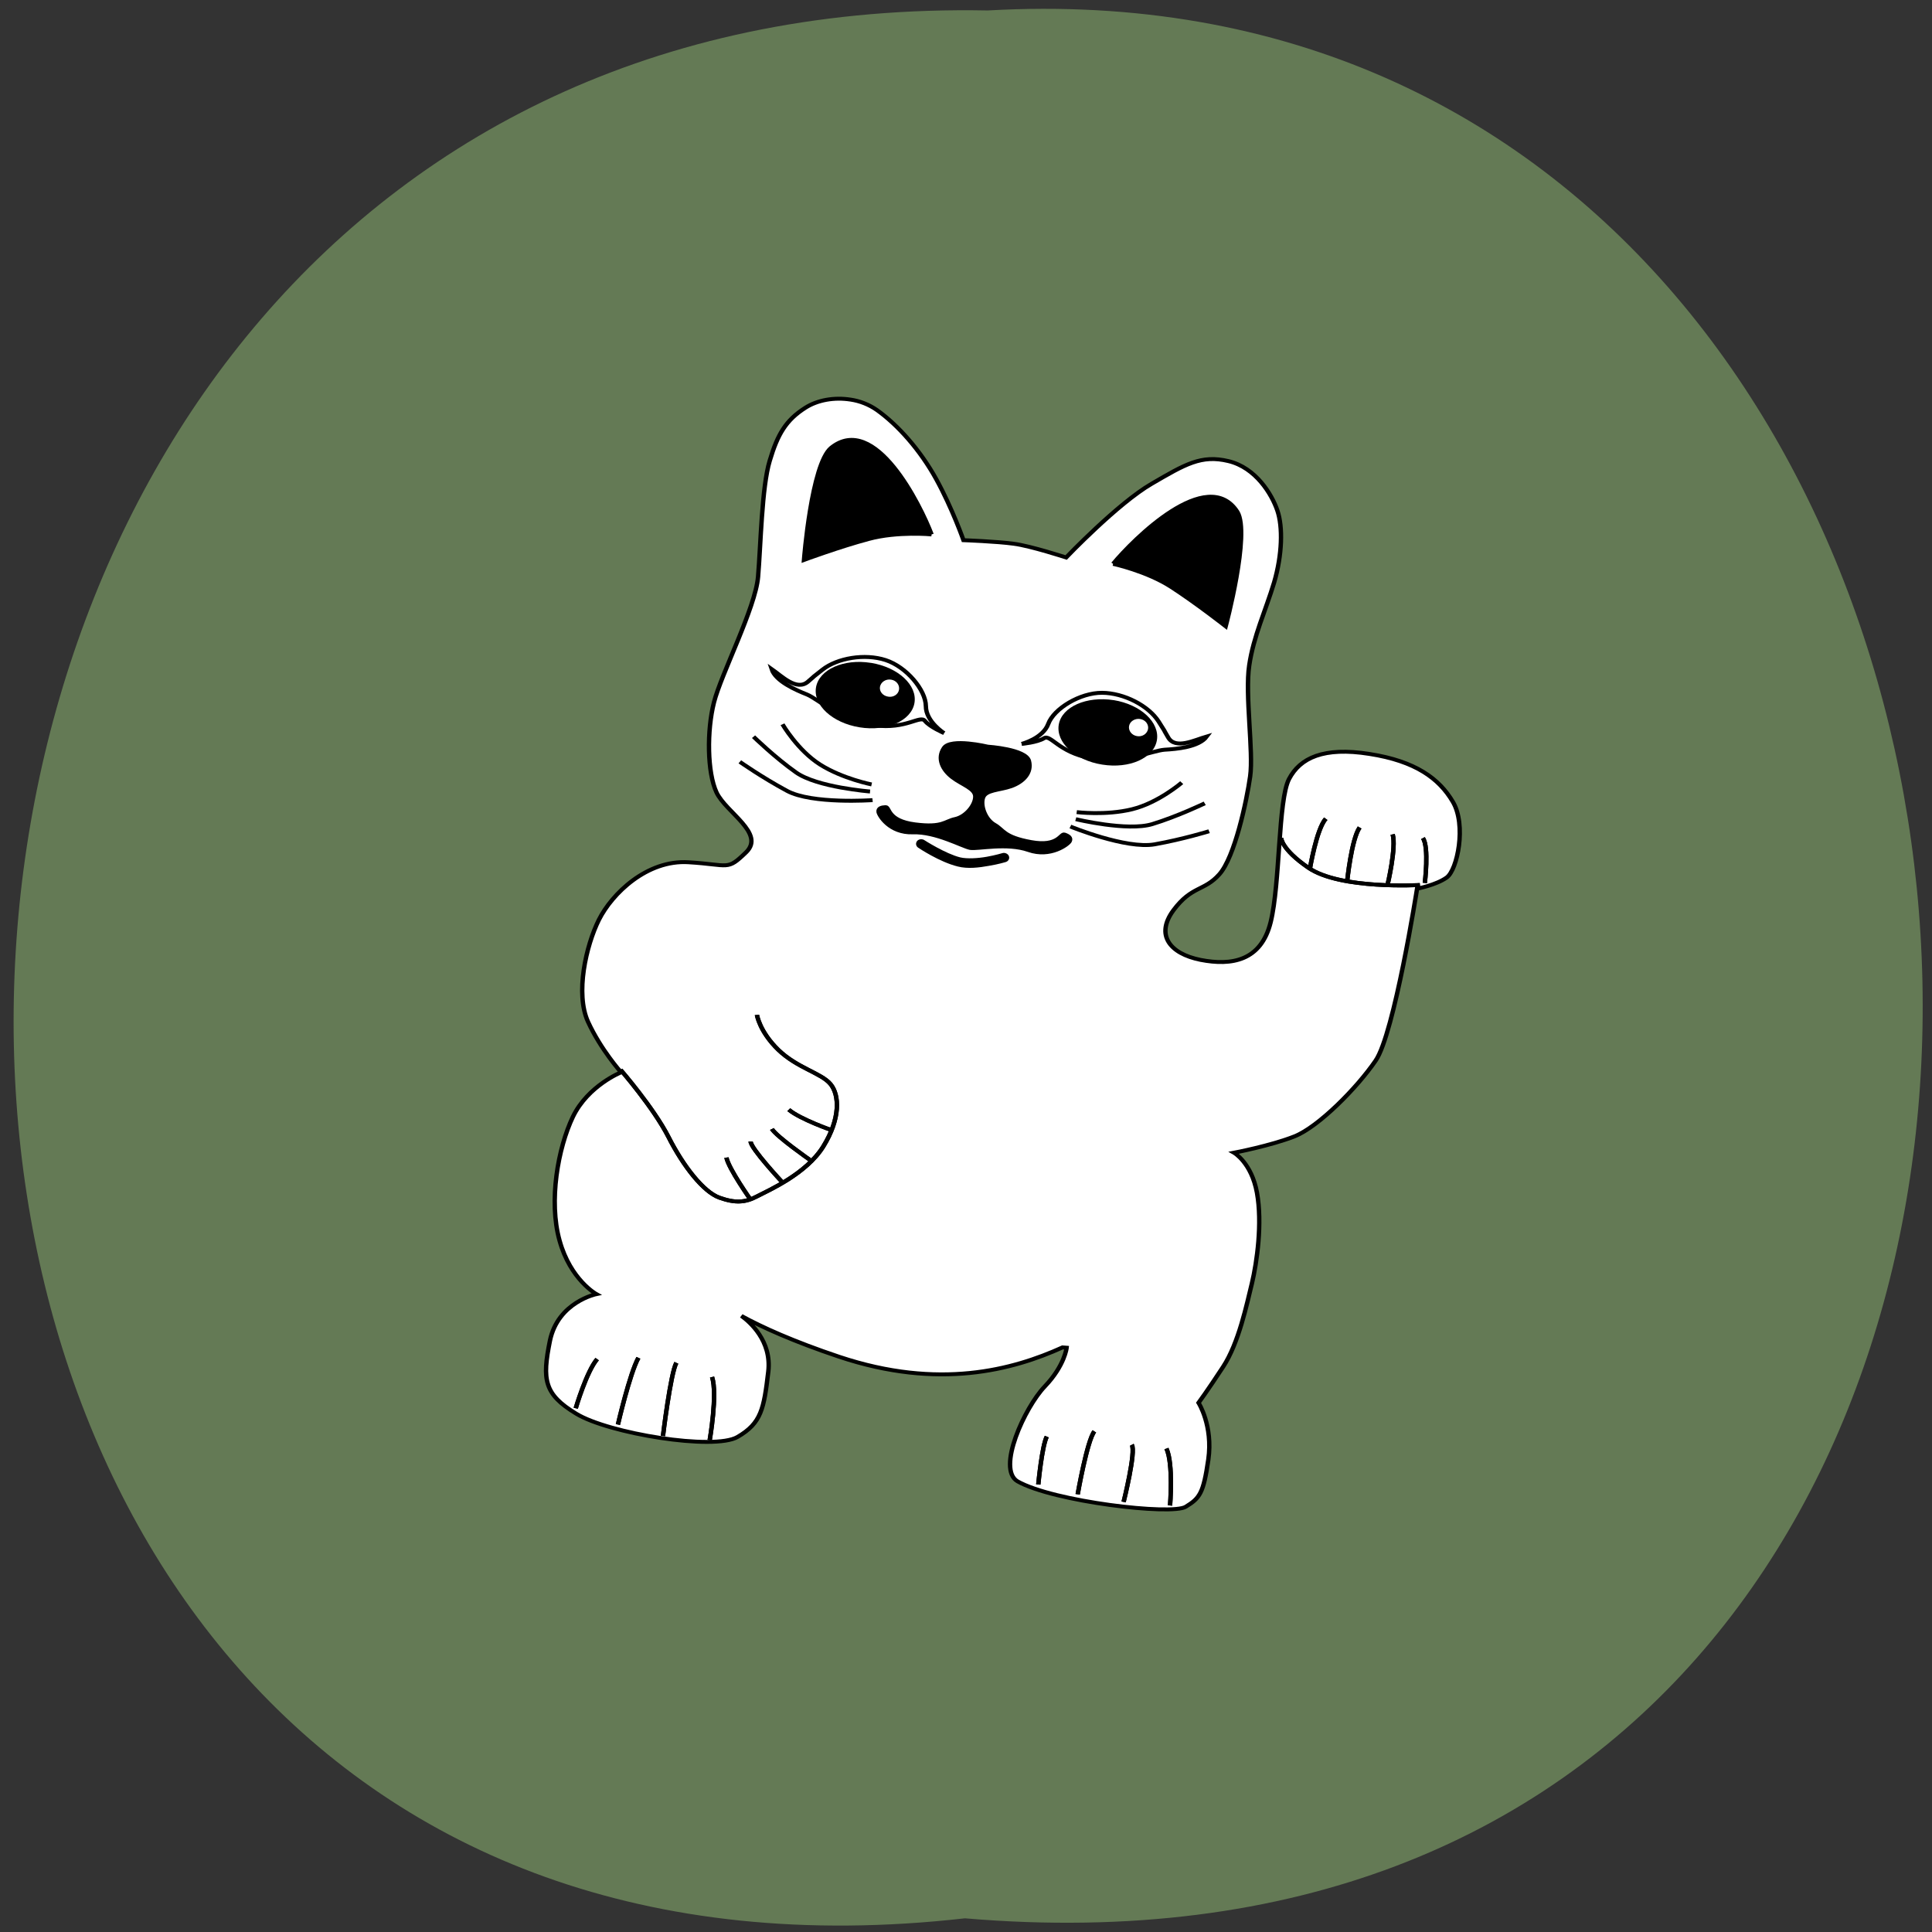 <svg xmlns="http://www.w3.org/2000/svg" viewBox="0 0 48 48" xmlns:xlink="http://www.w3.org/1999/xlink"><rect x="0" y="0" width="48" height="48" fill="#333333" stroke="none"/><path d="m 23.973 47.66 c -31.828 3.605 -31.383 -48.01 0.566 -47.4 c 29.719 -1.699 32.398 50.21 -0.566 47.4" fill="#647a55"/><path d="m 37.9 0.511 c -3.691 0.008 -7.382 1.398 -9.841 3.868 c -3.912 3.907 -5.196 7.792 -5.919 14.746 c -0.759 6.96 1.369 21.733 2.01 29.702 c 0.638 7.929 -4.44 25.897 -4.939 33.34 c -0.499 7.442 1.277 17.931 4.171 22.574 c 2.936 4.676 12.729 8.332 9.08 13.898 c -3.655 5.527 -3.166 3.774 -12.615 4.809 c -9.492 1 -16.02 10.982 -17.93 18.07 c -1.879 7.04 -2.418 19.524 1.627 26.11 c 4.04 6.551 9.486 11.389 9.486 11.389 c 0 0 -6.938 4.65 -9.102 13.12 c -2.128 8.464 -2.14 22.2 1.924 31.668 c 4.03 9.478 10.465 12.03 10.465 12.03 c 0 0 -8.36 3.522 -8.623 13.603 c -0.221 10.114 0.783 13.672 8.855 17.31 c 8.08 3.678 32.593 3.814 37.37 -0.613 c 4.816 -4.434 4.819 -8.091 4.321 -17.67 c -0.413 -7.889 -6.226 -11.808 -8.307 -12.939 c 5.109 2.01 12.677 4.32 23.714 6.373 c 23.875 4.394 39.744 -3.636 50.08 -11.289 l 0.937 -0.086 c 0 0 0.289 4.579 -3.391 10.639 c -3.68 6.06 -7.618 22.686 -2.359 24.957 c 8.921 3.69 36.21 2.437 39.02 -0.339 c 2.819 -2.737 3.448 -4.068 3.201 -12.758 c -0.254 -8.729 -4.476 -13.907 -4.476 -13.907 c 0 0 1.514 -3.357 4.108 -10.04 c 2.595 -6.678 2.834 -16.673 3.166 -22.18 c 0.297 -5.496 -0.028 -15.594 -2.484 -22.996 c -2.449 -7.363 -6.791 -9.148 -6.791 -9.148 c 0 0 8.01 -3.216 13.03 -6.55 c 5.056 -3.38 12.203 -14.77 15.282 -22.306 c 3.121 -7.503 2.477 -44.924 2.477 -44.924 c 0 0 4.157 -1.676 6.238 -3.997 c 2.116 -2.327 2.412 -14.04 -1.645 -19.327 c -4.02 -5.295 -10.05 -8.729 -20.72 -8.694 c -10.675 -0.005 -15.52 3.784 -17.17 9.521 c -1.647 5.737 2.196 26.704 1.571 36.809 c -0.624 10.1 -7.04 12.548 -14.319 12.263 c -7.254 -0.331 -11.242 -4.494 -8.104 -11.432 c 3.174 -6.944 6.15 -5.931 8.914 -10.852 c 2.8 -4.927 3.248 -19.591 3.051 -25.893 c -0.197 -6.302 -4.485 -20.405 -4.651 -27.891 c -0.208 -7.519 1.53 -14.532 2.303 -21.86 c 0.738 -7.322 -0.237 -14.379 -2.128 -18.226 c -1.897 -3.886 -6.59 -9.955 -13.04 -10.511 c -6.414 -0.562 -9.65 2.534 -16.444 8.783 c -6.829 6.255 -16.359 21.97 -16.359 21.97 c 0 0 -8.463 -1.497 -12.39 -1.365 c -3.898 0.086 -11.484 1.114 -11.484 1.114 c 0 0 -3.798 -7.569 -8.591 -14.27 c -4.793 -6.701 -10.846 -12.12 -16.17 -15.03 c -1.997 -1.066 -4.203 -1.606 -6.428 -1.575" transform="matrix(0.107 0.017 -0.017 0.096 17.08 9.234)" fill="#fff" stroke="#000"/><path d="m 421.12 448.51 c 0 0 0.452 2.844 7.349 6.448 c 8.101 4.283 25.901 -0.111 25.901 -0.111" transform="matrix(0.107 0.017 -0.017 0.096 -5.607 -29.402)" fill="none" stroke="#000" id="0"/><path d="m 428.87 455.42 c 0 0 -0.11 -10.583 1.586 -13.485" transform="matrix(0.107 0.017 -0.017 0.096 -5.607 -29.402)" fill="none" stroke="#000" id="1"/><path d="m 437.78 456.75 c 0 0 -0.71 -10.679 0.668 -13.972" transform="matrix(0.107 0.017 -0.017 0.096 -5.607 -29.402)" fill="none" stroke="#000" id="2"/><path d="m 447.05 455.99 c 0 0 0.509 -9.678 -0.865 -12.805" transform="matrix(0.107 0.017 -0.017 0.096 -5.607 -29.402)" fill="none" stroke="#000" id="3"/><path d="m 455.39 454.14 c 0 0 -0.429 -9.145 -2.222 -11.222" transform="matrix(0.107 0.017 -0.017 0.096 -5.607 -29.402)" fill="none" stroke="#000" id="4"/><path d="m 281.24 533.34 c 0 0 8.942 8.195 13.493 14.98 c 4.557 6.824 10.09 12.419 13.911 13.24 c 3.858 0.815 6.096 0.172 8.417 -1.786 c 2.321 -1.958 10.271 -7.601 13.03 -15.284 c 2.764 -7.683 1.609 -13.571 -0.892 -15.968 c -2.501 -2.397 -8.141 -2.691 -13.13 -6.513 c -5 -3.861 -6.234 -7.947 -6.234 -7.947" transform="matrix(0.107 0.017 -0.017 0.096 -5.607 -29.402)" fill="none" stroke="#000" id="5"/><path d="m 331.41 540.11 c 0 0 -7.585 -1.491 -10.604 -3.471" transform="matrix(0.107 0.017 -0.017 0.096 -5.607 -29.402)" fill="none" stroke="#000" id="6"/><path d="m 327.58 548.43 c 0 0 -8.388 -4.475 -9.804 -6.254" transform="matrix(0.107 0.017 -0.017 0.096 -5.607 -29.402)" fill="none" stroke="#000" id="7"/><path d="m 322.12 555.05 c 0 0 -8.376 -7.159 -8.645 -8.857" transform="matrix(0.107 0.017 -0.017 0.096 -5.607 -29.402)" fill="none" stroke="#000" id="8"/><path d="m 315.81 560.85 c 0 0 -6.178 -6.901 -7.163 -9.65" transform="matrix(0.107 0.017 -0.017 0.096 -5.607 -29.402)" fill="none" stroke="#000" id="9"/><path d="m 422.75 621.03 c 0 0 -0.887 -10.647 -3.096 -14.194" transform="matrix(0.107 0.017 -0.017 0.096 -5.607 -29.402)" fill="none" stroke="#000" id="A"/><path d="m 412.12 621.99 c 0 0 0.829 -13.188 -0.436 -14.709" transform="matrix(0.107 0.017 -0.017 0.096 -5.607 -29.402)" fill="none" stroke="#000" id="B"/><path d="m 401.44 621.91 c 0 0 -0.02 -13.93 1.251 -16.513" transform="matrix(0.107 0.017 -0.017 0.096 -5.607 -29.402)" fill="none" stroke="#000" id="C"/><path d="m 392.15 621.01 c 0 0 -0.72 -9.824 0.005 -12.391" transform="matrix(0.107 0.017 -0.017 0.096 -5.607 -29.402)" fill="none" stroke="#000" id="D"/><path d="m 316.17 622.98 c 0 0 -0.02 -11.858 -1.99 -15.976" transform="matrix(0.107 0.017 -0.017 0.096 -5.607 -29.402)" fill="none" stroke="#000" id="E"/><path d="m 305.45 623.8 c 0 0 -0.798 -16.07 0.097 -18.948" transform="matrix(0.107 0.017 -0.017 0.096 -5.607 -29.402)" fill="none" stroke="#000" id="F"/><path d="m 294.82 622.73 c 0 0 0.626 -13.314 1.954 -17.613" transform="matrix(0.107 0.017 -0.017 0.096 -5.607 -29.402)" fill="none" stroke="#000" id="G"/><path d="m 284.64 620.32 c 0 0 0.978 -9.721 2.87 -13.227" transform="matrix(0.107 0.017 -0.017 0.096 -5.607 -29.402)" fill="none" stroke="#000" id="H"/><g stroke="#000"><g stroke-width="2.065" transform="matrix(0.052 0.008 -0.008 0.047 3.73 3.912)"><path d="m 480.56 133.02 c 0 0 16.17 1.058 28.944 7.336 c 12.773 6.278 28.418 15.902 28.418 15.902 c 0 0 4.189 -49.651 -3.619 -59.835 c -17.649 -21.765 -46.26 22.427 -53.744 36.597"/><path d="m 393.7 132.24 c 0 0 -16.14 1.034 -28.952 7.345 c -12.751 6.217 -28.424 15.891 -28.424 15.891 c 0 0 -4.119 -49.679 3.709 -59.8 c 17.59 -21.844 46.22 22.458 53.667 36.563"/></g><path d="m 358.77 435.26 c 0 0 4.586 -2.199 5.211 -6.089 c 0.665 -4.1 5.967 -9.148 10.915 -9.99 c 4.983 -0.848 11.01 1.408 13.911 4.953 c 2.909 3.584 0.546 0.674 2.809 3.643 c 2.131 2.829 6.108 -0.44 8.672 -1.791 c -1.351 3 -6.323 4.378 -9 5.02 c -2.706 0.686 -8.736 5.296 -16.482 5.093 c -7.348 -0.233 -9.889 -4.492 -11.213 -3.159 c -1.359 1.339 -4.822 2.323 -4.822 2.323" transform="matrix(0.107 0.017 -0.017 0.096 -5.607 -29.402)" fill="none"/></g><path d="m 27.668 17.395 c -0.676 -0.105 -1.285 0.164 -1.363 0.605 c -0.078 0.445 0.406 0.891 1.078 0.996 c 0.676 0.109 1.281 -0.16 1.359 -0.602 c 0.078 -0.445 -0.402 -0.891 -1.074 -1 m 0.656 0.469 c 0.133 0.02 0.219 0.133 0.199 0.25 c -0.023 0.117 -0.141 0.199 -0.273 0.176 c -0.129 -0.02 -0.219 -0.133 -0.199 -0.25 c 0.02 -0.117 0.145 -0.195 0.273 -0.176"/><path d="m 340.84 435.65 c 0 0 -4.582 -2.148 -5.203 -6.06 c -0.688 -4.102 -5.983 -9.129 -10.946 -9.991 c -4.962 -0.862 -10.966 1.387 -13.872 4.952 c -2.906 3.565 -0.588 0.674 -2.823 3.631 c -2.147 2.82 -6.133 -0.409 -8.691 -1.781 c 1.385 2.962 6.357 4.35 9.02 5.01 c 2.706 0.695 8.739 5.306 16.487 5.062 c 7.315 -0.208 9.889 -4.486 11.2 -3.135 c 1.347 1.344 4.826 2.308 4.826 2.308" transform="matrix(0.107 0.017 -0.017 0.096 -5.607 -29.402)" fill="none" stroke="#000"/><path d="m 21.637 16.469 c -0.676 -0.109 -1.285 0.164 -1.363 0.605 c -0.078 0.441 0.406 0.887 1.082 0.996 c 0.672 0.109 1.285 -0.16 1.363 -0.602 c 0.078 -0.445 -0.406 -0.891 -1.082 -1 m 0.504 0.418 c 0.129 0.02 0.215 0.133 0.195 0.25 c -0.02 0.117 -0.141 0.195 -0.27 0.172 c -0.133 -0.02 -0.223 -0.129 -0.203 -0.246 c 0.023 -0.117 0.145 -0.199 0.277 -0.176"/><path d="m 408.58 287.2 c -10.665 2.238 -16.949 -5.952 -17.54 -7.776 c -0.518 -1.837 0.945 -2.601 2.914 -3.036 c 1.909 -0.34 1.702 6.91 15.01 6.551 c 13.304 -0.36 13.627 -4.02 18.377 -5.962 c 4.663 -2.01 8.09 -8.489 7.534 -12.92 c -0.48 -4.444 -7.02 -5.207 -12.277 -8.38 c -5.173 -3.104 -8.589 -8.45 -6.202 -14.328 c 2.314 -5.865 20.316 -4.211 20.316 -4.211 c 0 0 17.911 -1.769 20.278 4.1 c 2.367 5.869 -1.018 11.17 -6.247 14.368 c -5.242 3.116 -11.766 3.86 -12.267 8.312 c -0.501 4.451 2.877 10.979 7.562 12.911 c 4.685 1.932 5.05 5.642 18.395 6.03 c 13.274 0.401 13.01 -6.935 14.966 -6.528 c 1.952 0.407 3.429 1.15 2.893 3.01 c -0.548 1.775 -7.694 10.01 -18.386 7.809 c -10.692 -2.203 -23.593 3.537 -27.367 3.539 c -3.8 -0.161 -17.216 -5.737 -27.955 -3.486" transform="matrix(0.052 0.008 -0.008 0.047 3.73 3.912)" stroke="#000" stroke-width="2.065"/><path d="m 22.906 20.852 c -0.059 -0.008 -0.117 0.02 -0.137 0.07 c -0.023 0.051 -0.004 0.109 0.047 0.141 c 0 0 0.52 0.352 0.98 0.465 c 0.246 0.063 0.535 0.027 0.77 -0.016 c 0.238 -0.039 0.418 -0.094 0.418 -0.094 c 0.07 -0.02 0.105 -0.086 0.082 -0.148 c -0.023 -0.059 -0.098 -0.094 -0.164 -0.074 c 0 0 -0.168 0.051 -0.387 0.09 c -0.219 0.039 -0.488 0.055 -0.656 0.016 c -0.367 -0.09 -0.895 -0.43 -0.895 -0.43 c -0.016 -0.012 -0.039 -0.02 -0.059 -0.02"/><g fill="none" stroke="#000"><g transform="matrix(0.107 0.017 -0.017 0.096 -5.607 -29.402)"><path d="m 373.94 450.23 c 0 0 6.721 -0.264 12.4 -2.943 c 5.679 -2.679 10.137 -8.673 10.137 -8.673"/><path d="m 374.01 452.04 c 0 0 12.162 1.08 17.478 -1.818 c 5.315 -2.898 11.01 -7.326 11.01 -7.326"/><path d="m 373.09 454.11 c 0 0 13.501 3.523 19.734 1.111 c 6.198 -2.405 11.779 -5.473 11.779 -5.473"/></g><g transform="matrix(-0.107 -0.017 -0.017 0.096 69.32 -17.374)"><path d="m 373.94 450.21 c 0 0 6.731 -0.262 12.422 -2.943 c 5.655 -2.688 10.11 -8.637 10.11 -8.637"/><path d="m 374.01 452.05 c 0 0 12.149 1.07 17.474 -1.839 c 5.318 -2.87 11.03 -7.295 11.03 -7.295"/><path d="m 373.1 454.12 c 0 0 13.517 3.508 19.715 1.079 c 6.192 -2.389 11.79 -5.412 11.79 -5.412"/></g></g><use xlink:href="#0"/><use xlink:href="#1"/><use xlink:href="#2"/><use xlink:href="#3"/><use xlink:href="#4"/><use xlink:href="#5"/><use xlink:href="#6"/><use xlink:href="#7"/><use xlink:href="#8"/><use xlink:href="#9"/><use xlink:href="#A"/><use xlink:href="#B"/><use xlink:href="#C"/><use xlink:href="#D"/><use xlink:href="#E"/><use xlink:href="#F"/><use xlink:href="#G"/><use xlink:href="#H"/></svg>